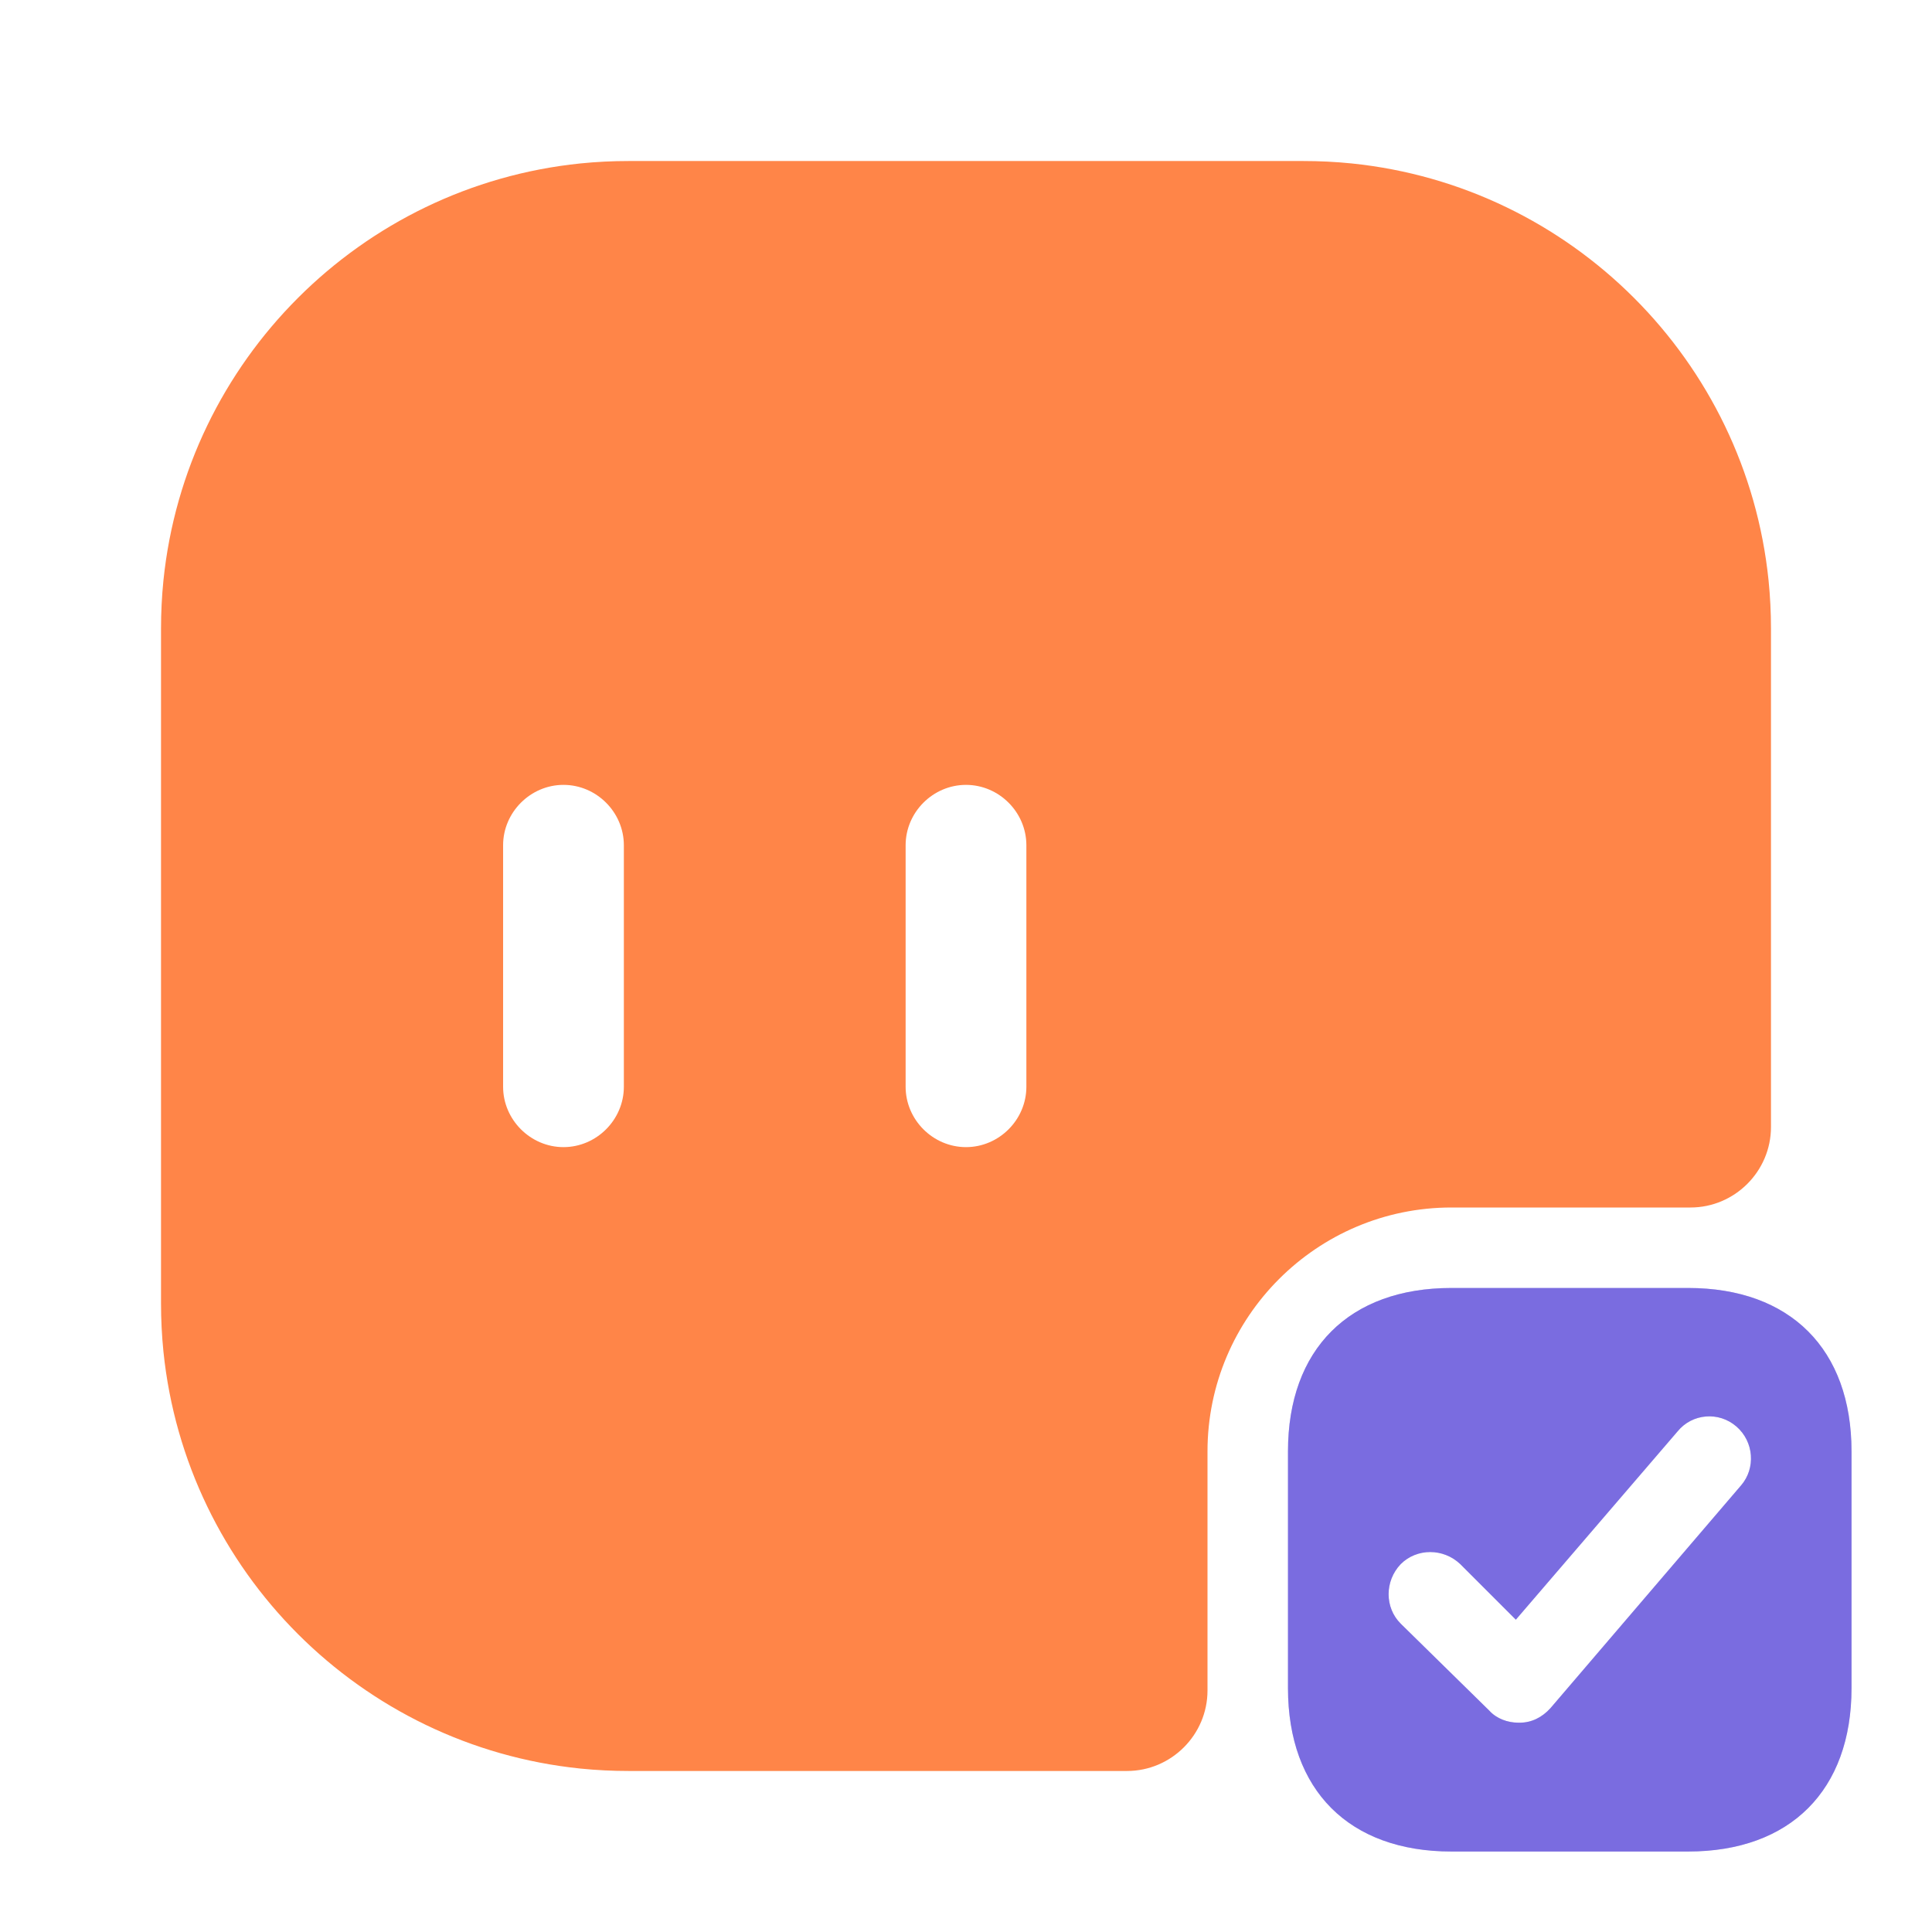 <svg width="32" height="32" viewBox="0 0 32 32" fill="none" xmlns="http://www.w3.org/2000/svg">
<path d="M27.96 21.333H24.04C22.347 21.333 21.333 22.347 21.333 24.04V27.96C21.333 29.653 22.347 30.667 24.04 30.667H27.96C29.653 30.667 30.667 29.653 30.667 27.96V24.04C30.667 22.347 29.653 21.333 27.96 21.333ZM28.84 24.6L25.68 28.293C25.547 28.44 25.373 28.533 25.173 28.533C25.173 28.533 25.16 28.533 25.147 28.533C24.973 28.533 24.787 28.467 24.667 28.333L23.2 26.893C22.933 26.627 22.933 26.187 23.2 25.907C23.467 25.64 23.907 25.64 24.187 25.907L25.107 26.827L27.787 23.707C28.027 23.413 28.467 23.373 28.76 23.627C29.053 23.88 29.08 24.32 28.84 24.6Z" fill="#4F3DD7" fill-opacity="0.5"/>
<path d="M27.96 21.333H24.04C22.347 21.333 21.333 22.347 21.333 24.04V27.96C21.333 29.653 22.347 30.667 24.04 30.667H27.96C29.653 30.667 30.667 29.653 30.667 27.96V24.04C30.667 22.347 29.653 21.333 27.96 21.333ZM28.84 24.6L25.68 28.293C25.547 28.44 25.373 28.533 25.173 28.533C25.173 28.533 25.16 28.533 25.147 28.533C24.973 28.533 24.787 28.467 24.667 28.333L23.2 26.893C22.933 26.627 22.933 26.187 23.2 25.907C23.467 25.64 23.907 25.64 24.187 25.907L25.107 26.827L27.787 23.707C28.027 23.413 28.467 23.373 28.76 23.627C29.053 23.88 29.08 24.32 28.84 24.6Z" fill="#4F3DD7" fill-opacity="0.5"/>
<path d="M29.293 9.613C28.92 5.973 26.027 3.08 22.387 2.707C22.12 2.68 21.853 2.667 21.587 2.667H10.413C10.147 2.667 9.88 2.68 9.613 2.707C5.973 3.08 3.08 5.973 2.707 9.613C2.68 9.88 2.667 10.147 2.667 10.413V21.587C2.667 21.853 2.68 22.12 2.707 22.387C3.08 26.027 5.973 28.92 9.613 29.293C9.88 29.32 10.147 29.333 10.413 29.333H18.667C19.4 29.333 20 28.733 20 28V24.04C20 21.813 21.813 20 24.04 20H28C28.733 20 29.333 19.4 29.333 18.667V10.413C29.333 10.147 29.32 9.88 29.293 9.613ZM10.333 18C10.333 18.547 9.88 19 9.333 19C8.787 19 8.333 18.547 8.333 18V14C8.333 13.453 8.787 13 9.333 13C9.88 13 10.333 13.453 10.333 14V18ZM17 18C17 18.547 16.547 19 16 19C15.453 19 15 18.547 15 18V14C15 13.453 15.453 13 16 13C16.547 13 17 13.453 17 14V18Z" fill="#FF8548"/>
</svg>
